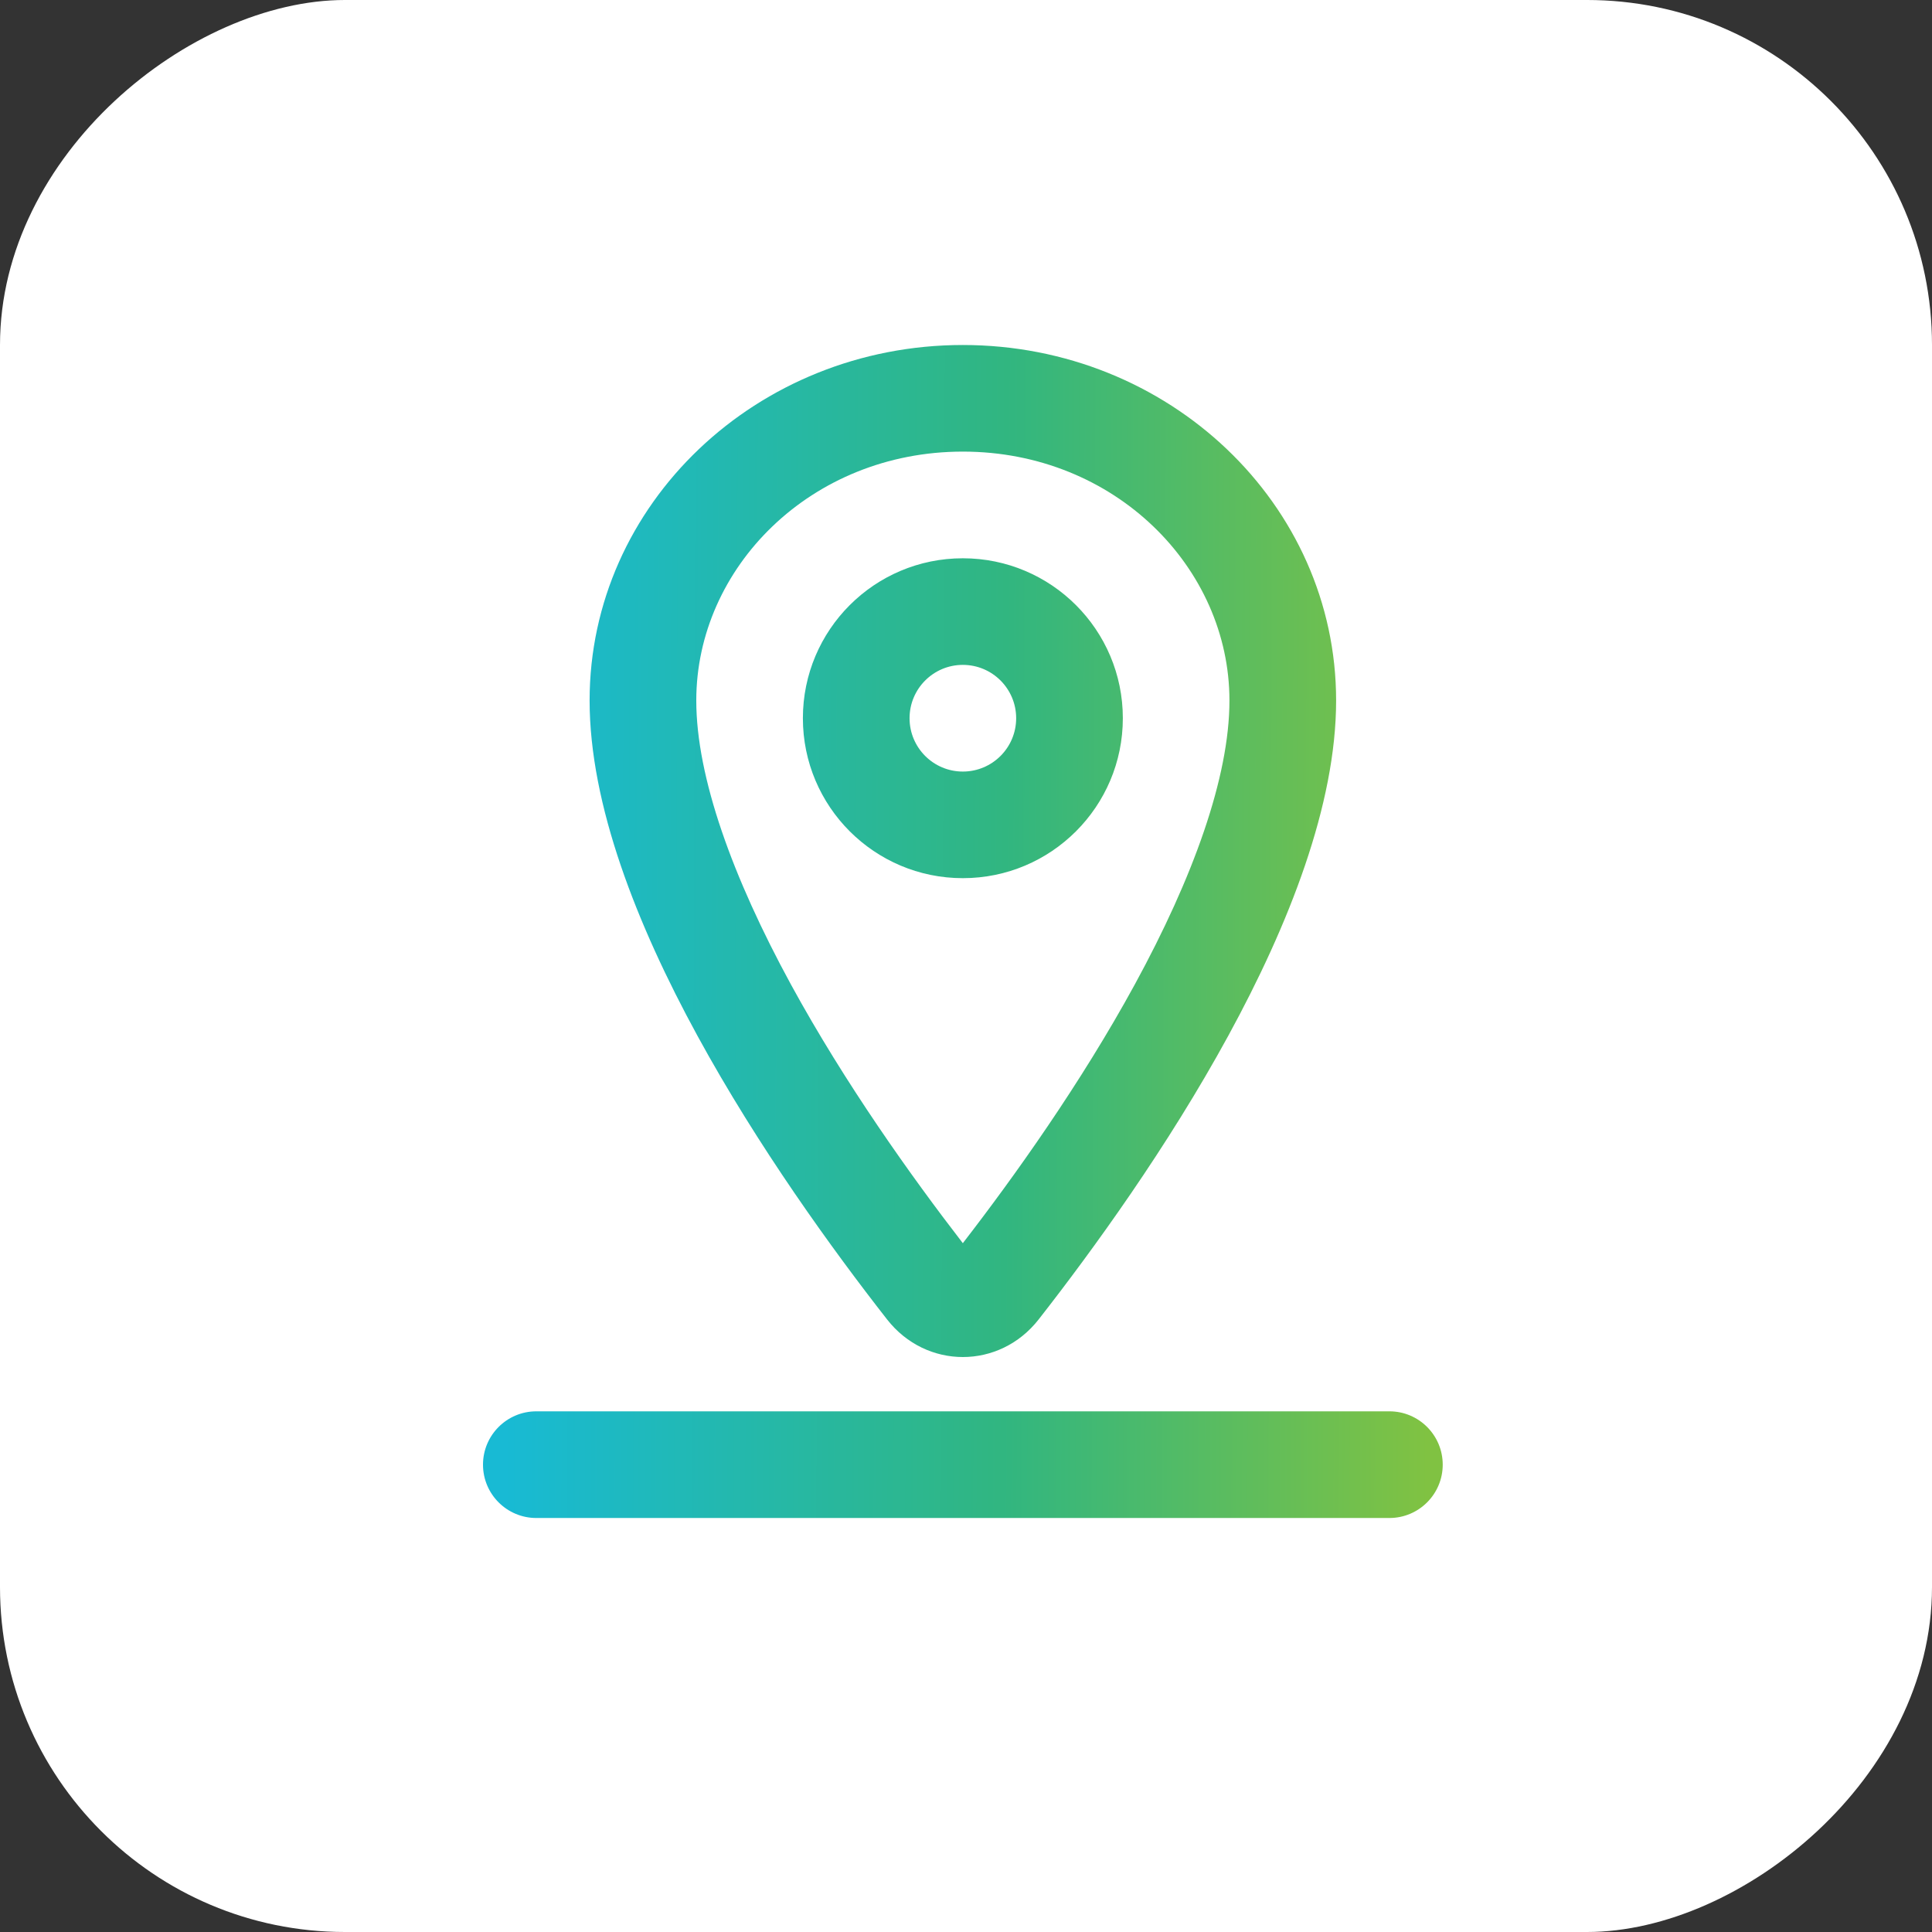<svg width="28" height="28" viewBox="0 0 28 28" fill="none" xmlns="http://www.w3.org/2000/svg">
<rect x="0" y="0" width="28" height="28" fill="#333333" stroke="none"/>
<rect y="28" width="28" height="28" rx="5" transform="rotate(-90 0 28)" fill="white"/>
<g clip-path="url(#clip0_281_237)">
<path fill-rule="evenodd" clip-rule="evenodd" d="M16.445 14.27C17.293 12.716 17.818 11.262 17.818 10.152C17.818 8.23 16.16 6.545 13.954 6.545C11.749 6.545 10.091 8.23 10.091 10.152C10.091 11.262 10.617 12.716 11.464 14.27C12.246 15.702 13.206 17.048 13.954 18.017C14.703 17.048 15.663 15.702 16.445 14.27ZM15.053 19.122C16.634 17.1 19.364 13.171 19.364 10.152C19.364 7.306 16.942 5 13.954 5C10.967 5 8.545 7.306 8.545 10.152C8.545 13.171 11.275 17.1 12.856 19.122C13.424 19.849 14.485 19.849 15.053 19.122ZM13.954 11.182C14.381 11.182 14.727 10.836 14.727 10.409C14.727 9.982 14.381 9.636 13.954 9.636C13.528 9.636 13.182 9.982 13.182 10.409C13.182 10.836 13.528 11.182 13.954 11.182ZM13.954 12.727C15.235 12.727 16.273 11.689 16.273 10.409C16.273 9.129 15.235 8.091 13.954 8.091C12.674 8.091 11.636 9.129 11.636 10.409C11.636 11.689 12.674 12.727 13.954 12.727ZM7.773 20.454C7.346 20.454 7 20.8 7 21.227C7 21.654 7.346 22 7.773 22H20.136C20.563 22 20.909 21.654 20.909 21.227C20.909 20.8 20.563 20.454 20.136 20.454H7.773Z" fill="url(#paint0_linear_281_237)"/>
</g>
<defs>
<linearGradient id="paint0_linear_281_237" x1="7.348" y1="13.5" x2="20.715" y2="13.546" gradientUnits="userSpaceOnUse">
<stop stop-color="#18BAD4"/>
<stop offset="0.54" stop-color="#31B680"/>
<stop offset="1" stop-color="#80C242"/>
</linearGradient>
<clipPath id="clip0_281_237">
<rect width="13.909" height="17" fill="white" transform="translate(7 5)"/>
</clipPath>
</defs>
</svg>
